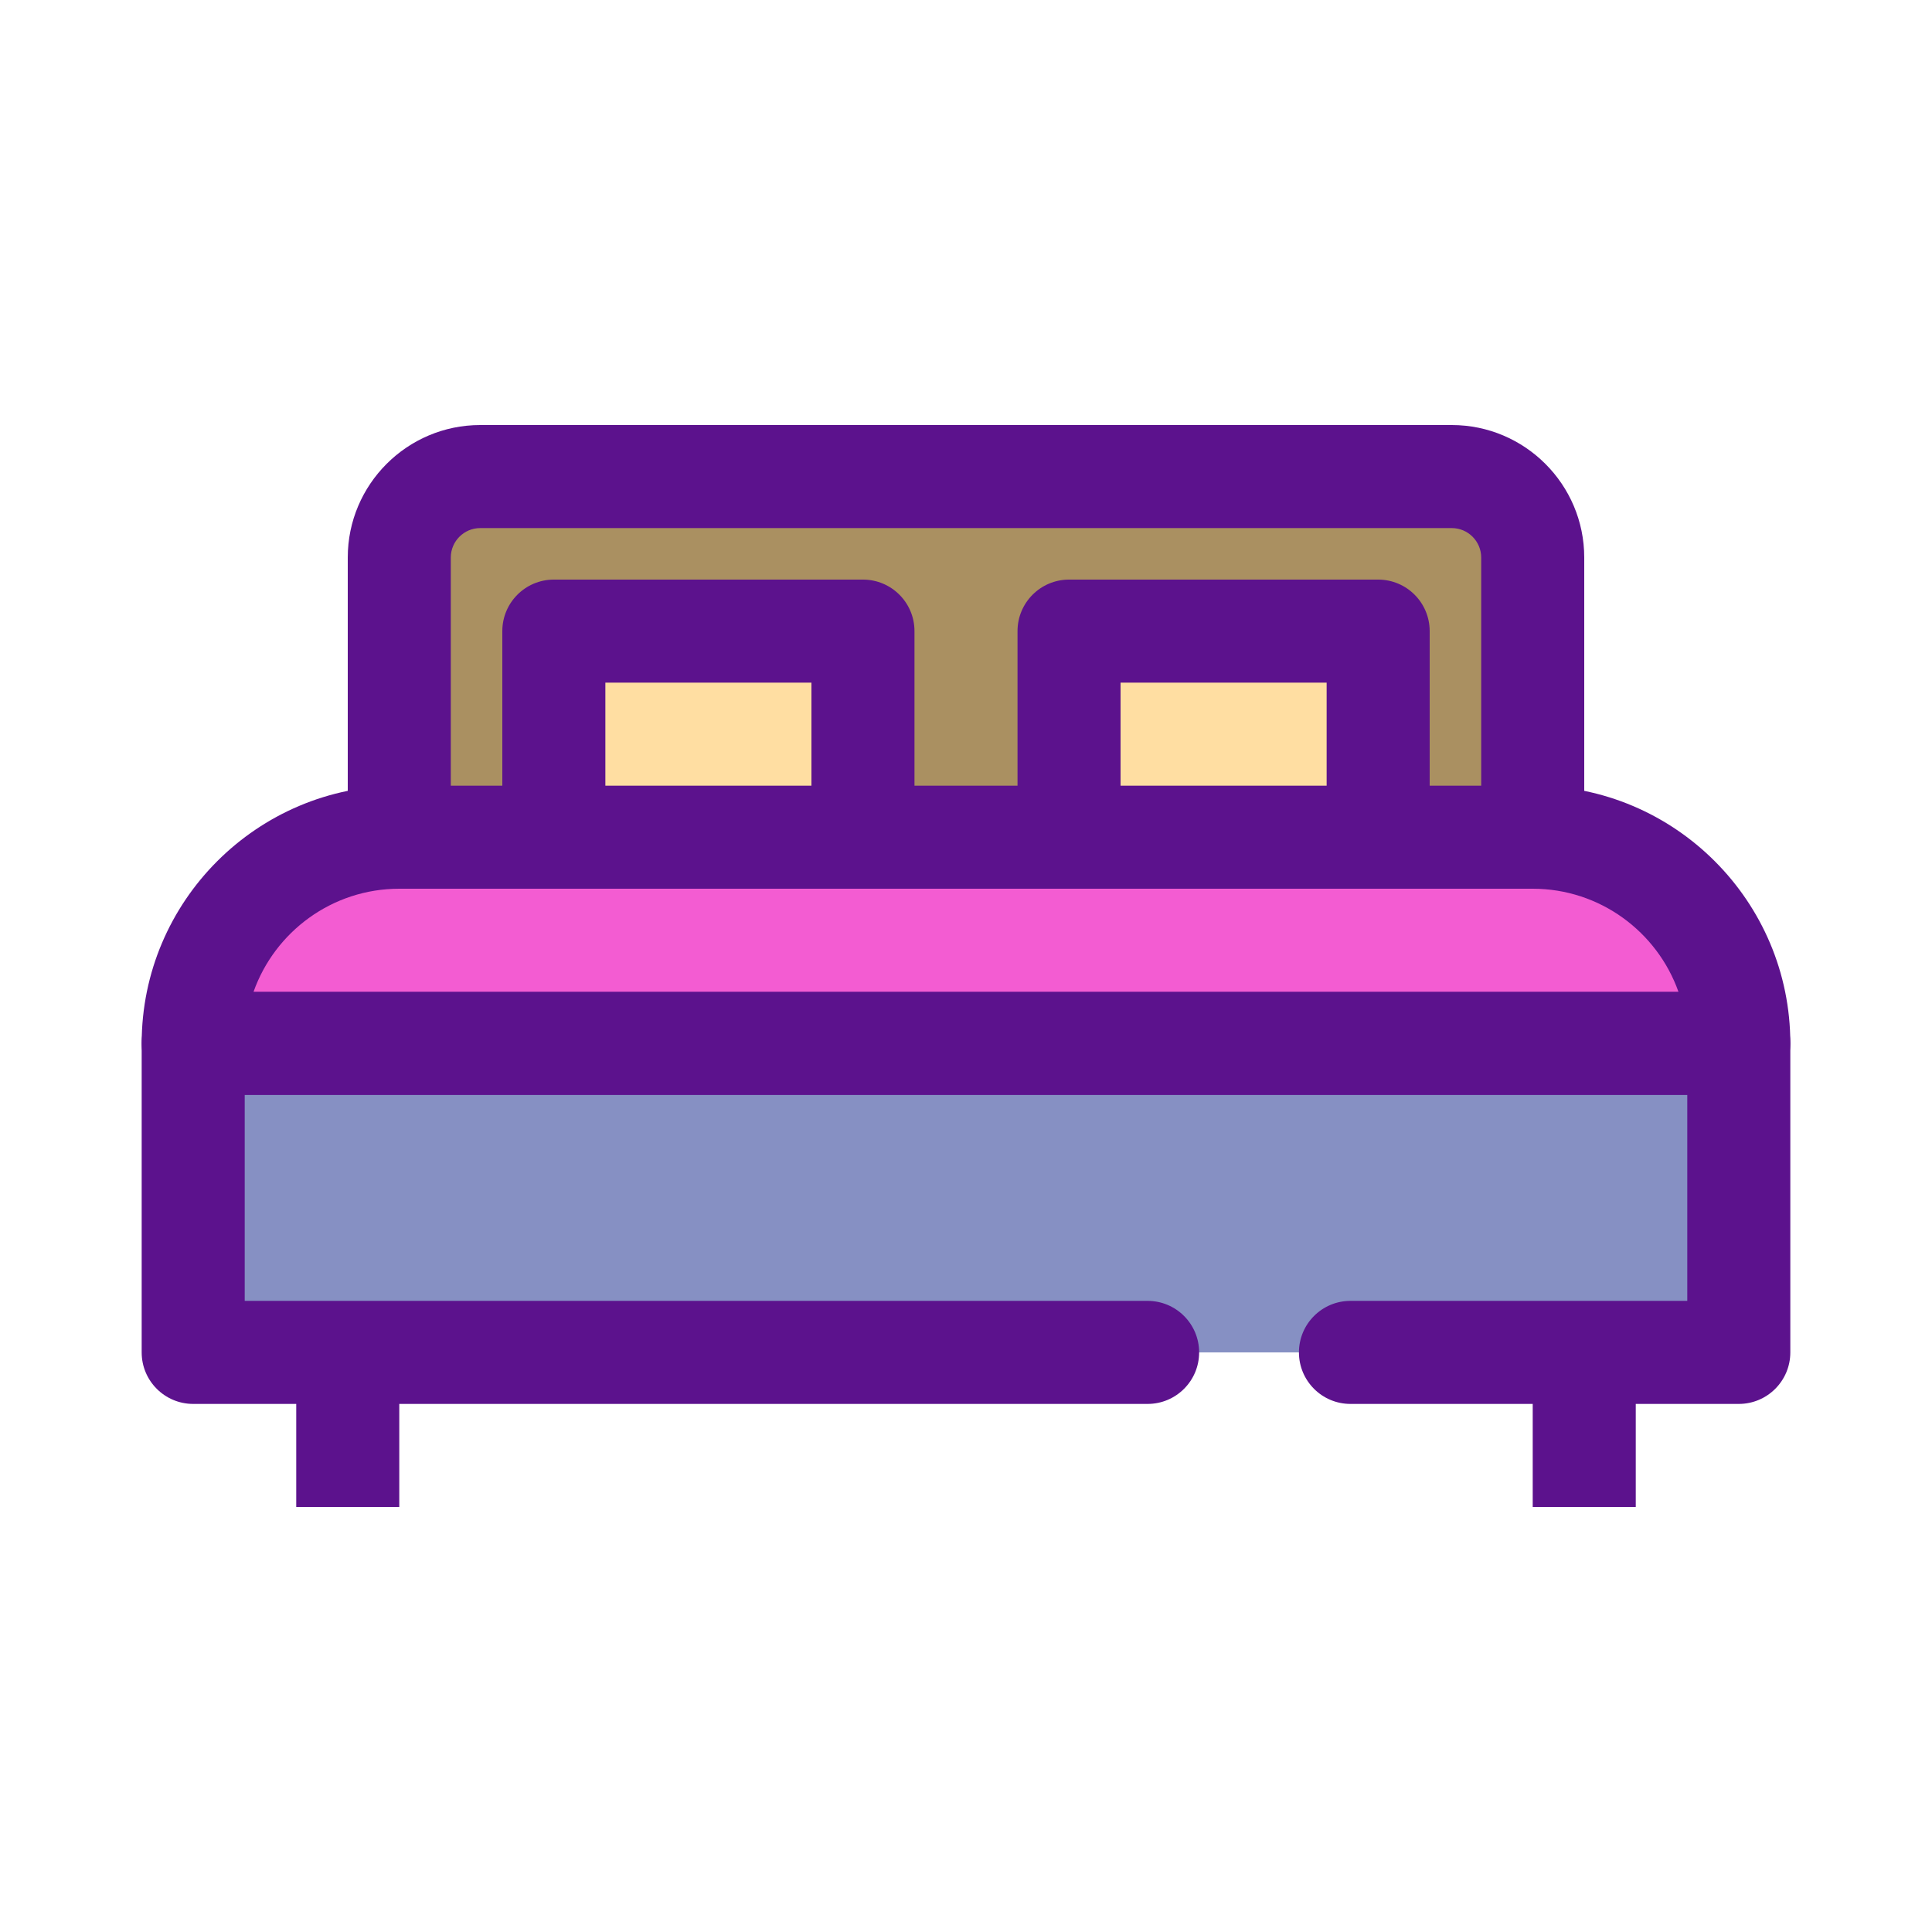 <svg id="double-bed" enable-background="new 0 0 300 300" height="512" viewBox="0 0 300 300" width="512" xmlns="http://www.w3.org/2000/svg"><path d="m62 130v-43.427c0-6.944 5.629-12.573 12.573-12.573h150.855c6.943 0 12.572 5.629 12.572 12.573v43.427" fill="#aa9061"/><path d="m246 130h-16v-43.427c0-2.521-2.051-4.573-4.573-4.573h-150.854c-2.522 0-4.573 2.051-4.573 4.573v43.427h-16v-43.427c0-11.344 9.229-20.573 20.573-20.573h150.854c11.344 0 20.573 9.229 20.573 20.573z" fill="#5c128d"/><path d="m178.201 210h-148.201v-48h240v48h-60.301" fill="#8690c3"/><path d="m270 218h-60.301c-4.418 0-8-3.582-8-8s3.582-8 8-8h52.301v-32h-224v32h140.201c4.418 0 8 3.582 8 8s-3.582 8-8 8h-148.201c-4.418 0-8-3.582-8-8v-48c0-4.418 3.582-8 8-8h240c4.418 0 8 3.582 8 8v48c0 4.418-3.582 8-8 8z" fill="#5c128d"/><path d="m238 130c17.673 0 32 14.327 32 32h-240c0-17.673 14.327-32 32-32h99.18z" fill="#f35cd2"/><g fill="#5c128d"><path d="m270 170h-240c-4.418 0-8-3.582-8-8 0-22.056 17.944-40 40-40h176c22.056 0 40 17.944 40 40 0 4.418-3.582 8-8 8zm-230.629-16h221.258c-3.302-9.312-12.199-16-22.629-16h-176c-10.43 0-19.327 6.688-22.629 16z"/><path d="m46 210h16v24h-16z"/><path d="m238 210h16v24h-16z"/></g><path d="m86 98h48v32h-48z" fill="#ffdea2"/><path d="m134 138h-48c-4.418 0-8-3.582-8-8v-32c0-4.418 3.582-8 8-8h48c4.418 0 8 3.582 8 8v32c0 4.418-3.582 8-8 8zm-40-16h32v-16h-32z" fill="#5c128d"/><path d="m166 98h48v32h-48z" fill="#ffdea2"/><path d="m214 138h-48c-4.418 0-8-3.582-8-8v-32c0-4.418 3.582-8 8-8h48c4.418 0 8 3.582 8 8v32c0 4.418-3.582 8-8 8zm-40-16h32v-16h-32z" fill="#5c128d"/></svg>